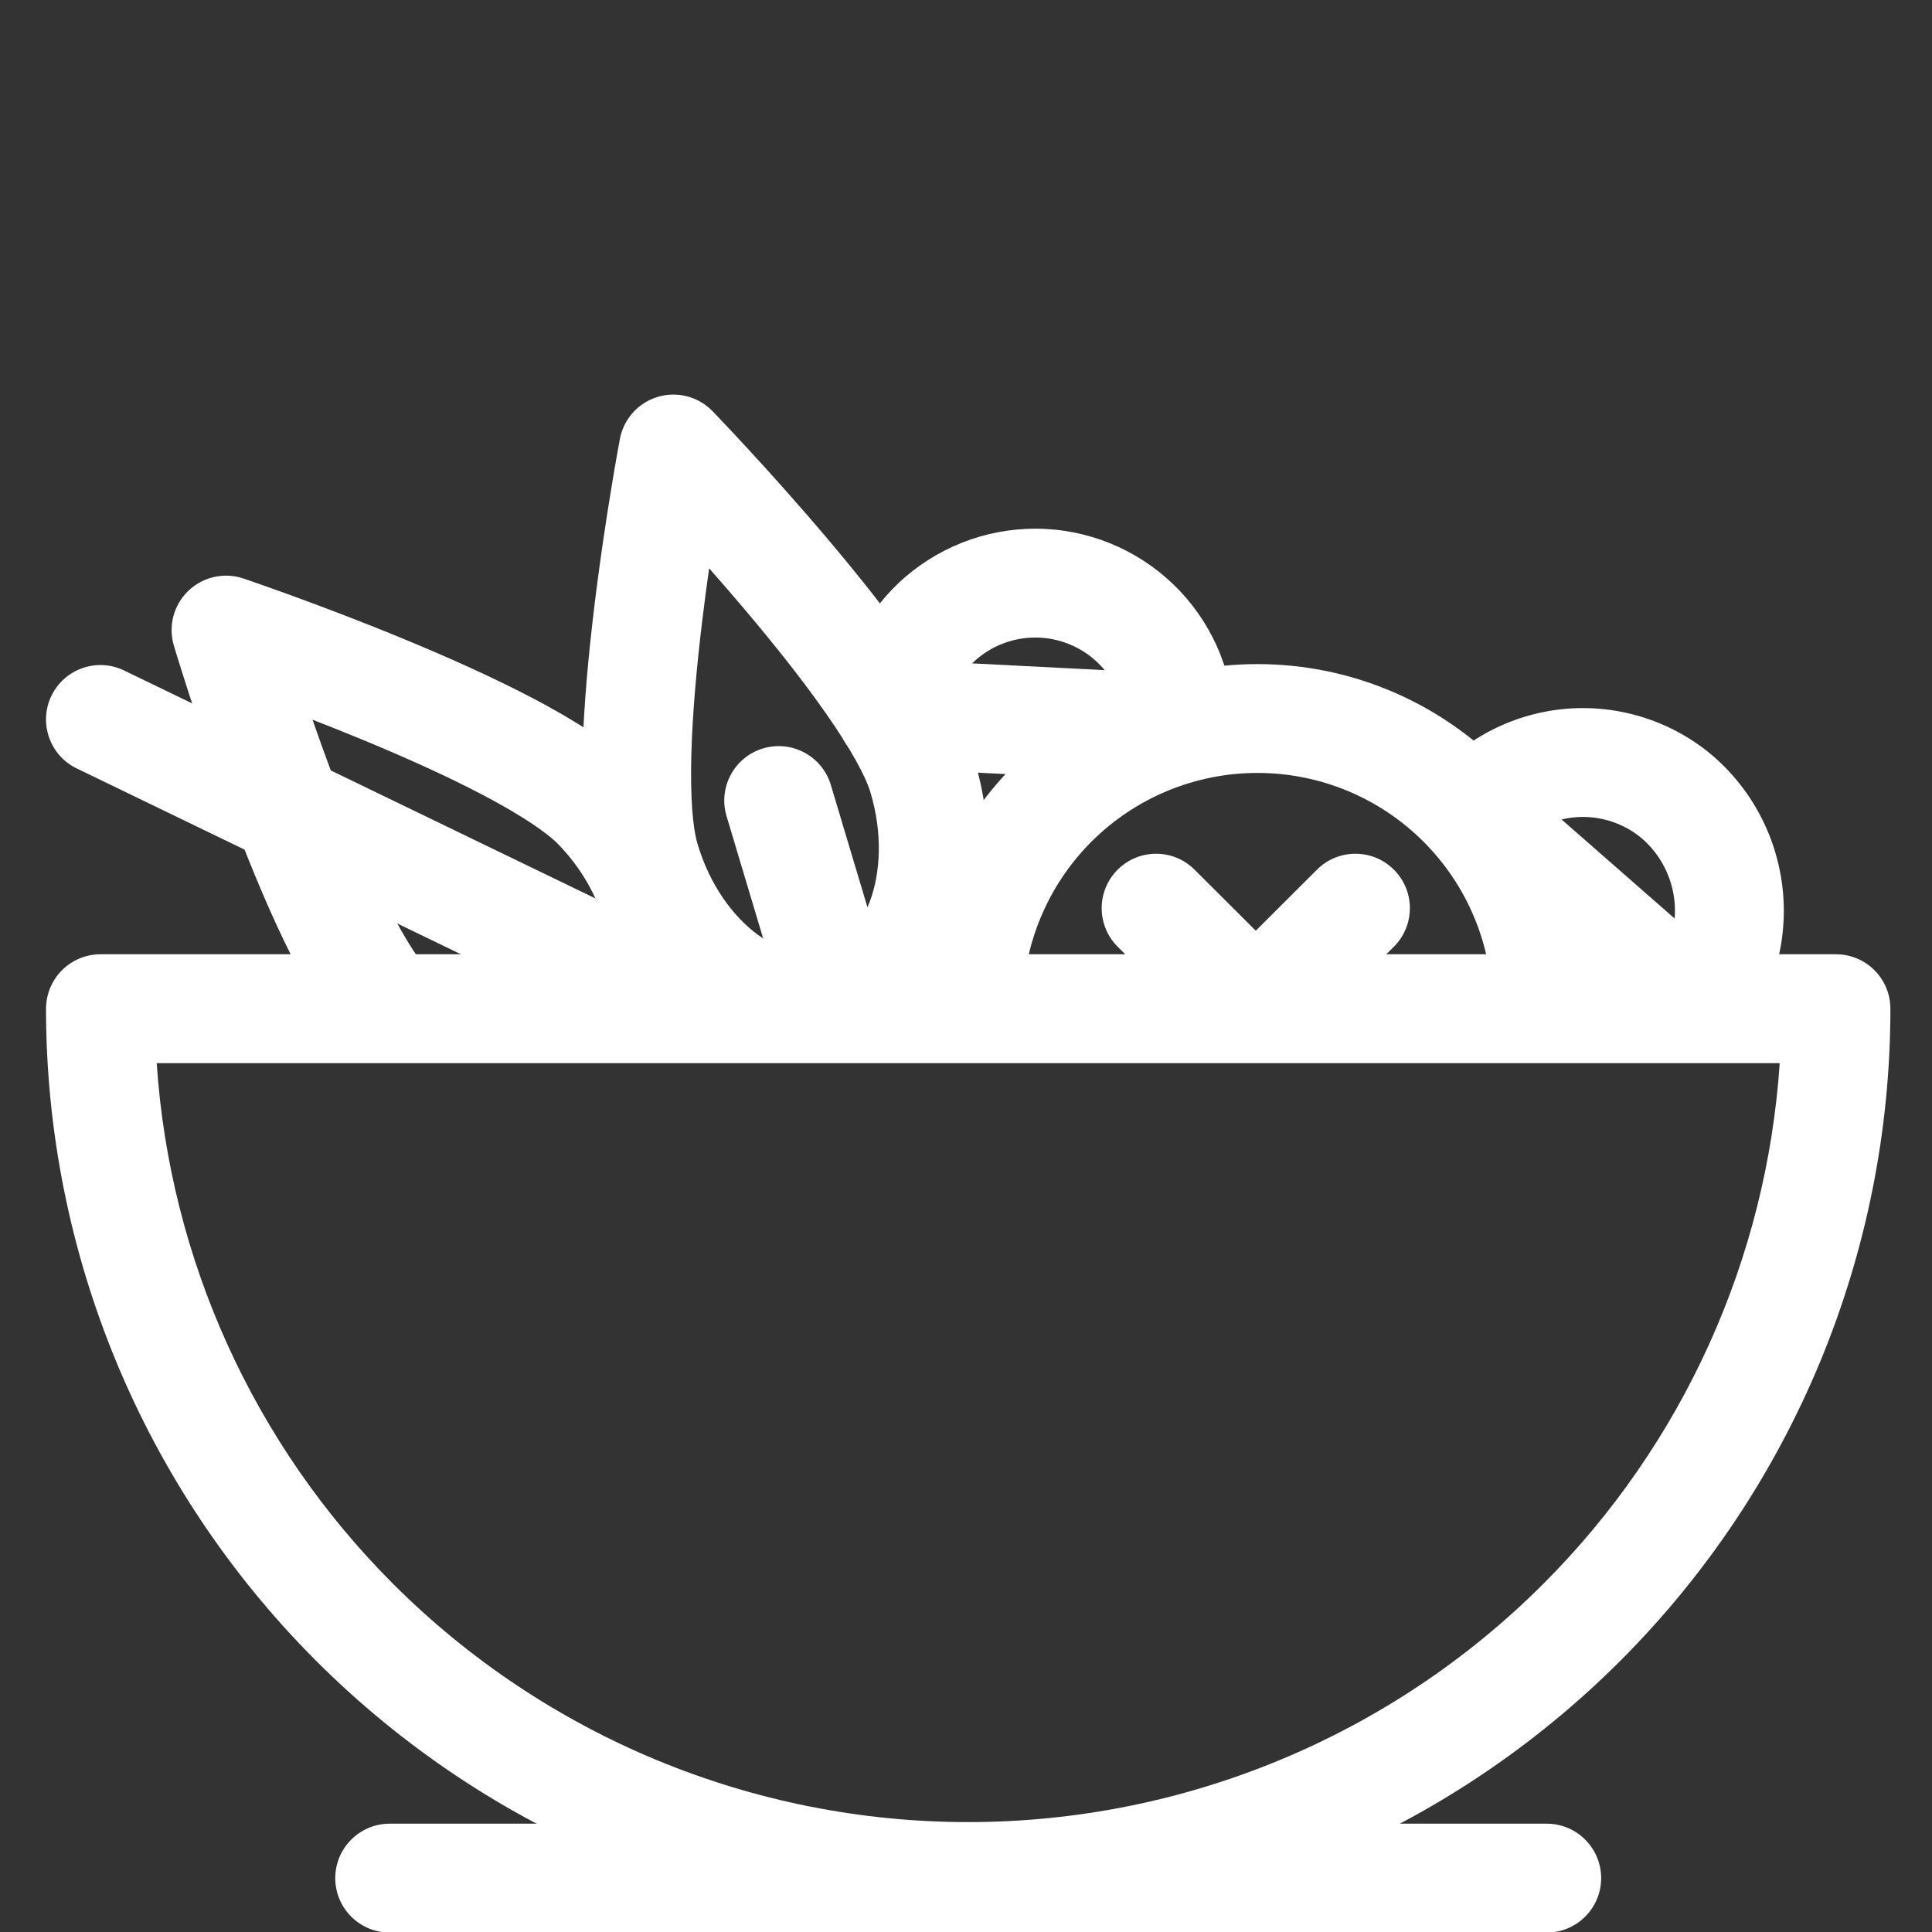 <svg width="45" height="45" viewBox="0 0 45 45" fill="none" xmlns="http://www.w3.org/2000/svg">
<rect x="0" y="0" width="45" height="45" fill="#333333" stroke="none"/>
<g clip-path="url(#clip0_2540_9857)">
<path fill-rule="evenodd" clip-rule="evenodd" d="M24.221 14.852C23.681 14.825 23.151 15.007 22.742 15.359C22.707 15.389 22.674 15.42 22.642 15.451L25.73 15.609C25.701 15.574 25.672 15.54 25.64 15.507C25.269 15.114 24.76 14.88 24.221 14.852ZM21.086 13.439C21.99 12.661 23.158 12.26 24.35 12.32C25.541 12.381 26.663 12.899 27.482 13.765C28.302 14.632 28.756 15.78 28.75 16.973C28.748 17.32 28.605 17.65 28.353 17.888C28.102 18.126 27.764 18.251 27.418 18.233L20.697 17.891C20.351 17.873 20.027 17.715 19.801 17.453C19.575 17.19 19.466 16.847 19.499 16.502C19.615 15.315 20.183 14.218 21.086 13.439ZM5.669 13.474L5.264 14.676L4.05 15.038C3.914 14.584 4.043 14.093 4.384 13.764C4.725 13.435 5.22 13.323 5.669 13.474ZM13.013 19.675C14.125 20.829 14.376 22.259 14.088 23.03C13.843 23.686 14.176 24.416 14.832 24.661C15.488 24.905 16.218 24.572 16.463 23.916C17.183 21.988 16.426 19.564 14.838 17.916L14.838 17.916C14.256 17.313 13.342 16.754 12.437 16.277C11.496 15.782 10.428 15.306 9.434 14.895C8.438 14.483 7.499 14.129 6.81 13.878C6.465 13.752 6.181 13.652 5.983 13.583C5.884 13.548 5.807 13.521 5.753 13.503C5.727 13.494 5.706 13.487 5.692 13.482L5.669 13.474C5.669 13.474 5.669 13.474 5.264 14.676C4.05 15.038 4.05 15.038 4.05 15.038L4.057 15.061C4.061 15.075 4.067 15.096 4.075 15.123C4.092 15.177 4.116 15.256 4.147 15.356C4.209 15.556 4.299 15.843 4.412 16.192C4.639 16.889 4.96 17.84 5.336 18.851C5.712 19.858 6.149 20.943 6.609 21.9C7.052 22.822 7.575 23.755 8.152 24.357C8.637 24.862 9.439 24.879 9.945 24.394C10.45 23.91 10.467 23.107 9.982 22.602C9.704 22.312 9.324 21.698 8.894 20.802C8.48 19.942 8.074 18.937 7.712 17.966C7.557 17.55 7.412 17.144 7.279 16.763C7.655 16.909 8.055 17.069 8.465 17.238C9.422 17.634 10.411 18.076 11.256 18.521C12.135 18.984 12.734 19.386 13.013 19.675M37.543 19.137C37.276 19.048 36.995 19.013 36.714 19.034C36.599 19.042 36.484 19.06 36.372 19.087L39.006 21.394C39.015 21.281 39.015 21.167 39.007 21.053C38.965 20.473 38.698 19.932 38.264 19.546C38.053 19.364 37.808 19.225 37.543 19.137ZM36.528 16.505C37.141 16.46 37.758 16.537 38.342 16.731C38.926 16.924 39.466 17.232 39.931 17.635L39.94 17.644C40.873 18.469 41.445 19.627 41.536 20.869C41.626 22.111 41.227 23.339 40.424 24.291C40.204 24.551 39.889 24.712 39.55 24.737C39.211 24.763 38.876 24.651 38.62 24.427L33.454 19.901C32.932 19.443 32.875 18.65 33.327 18.123C33.728 17.655 34.217 17.272 34.766 16.994C35.315 16.717 35.914 16.551 36.528 16.505Z" fill="white"/>
<path fill-rule="evenodd" clip-rule="evenodd" d="M16.595 9.576L15.684 10.458L14.439 10.222C14.527 9.757 14.867 9.38 15.32 9.244C15.774 9.108 16.265 9.236 16.595 9.576ZM19.914 24.58C21.273 24.173 22.19 23.094 22.644 21.86C23.098 20.625 23.13 19.158 22.705 17.732C22.465 16.929 21.909 16.013 21.323 15.174C20.714 14.302 19.983 13.388 19.289 12.567C18.593 11.743 17.921 10.997 17.424 10.458C17.175 10.188 16.969 9.969 16.825 9.817C16.753 9.74 16.696 9.681 16.657 9.64C16.637 9.62 16.622 9.604 16.612 9.593L16.595 9.576C16.595 9.576 16.595 9.576 15.684 10.458C14.439 10.222 14.439 10.222 14.439 10.222L14.434 10.246C14.432 10.261 14.428 10.282 14.423 10.31C14.412 10.365 14.398 10.446 14.379 10.55C14.342 10.756 14.291 11.052 14.232 11.415C14.113 12.138 13.962 13.131 13.834 14.202C13.706 15.27 13.597 16.434 13.568 17.497C13.54 18.52 13.58 19.59 13.821 20.392M16.517 13.237C16.784 13.54 17.067 13.865 17.353 14.204C18.021 14.995 18.698 15.842 19.244 16.625C19.813 17.44 20.16 18.073 20.275 18.458C20.559 19.409 20.512 20.311 20.265 20.984C20.246 21.035 20.226 21.085 20.205 21.133L19.352 18.283C19.151 17.612 18.444 17.231 17.773 17.432C17.103 17.633 16.722 18.34 16.923 19.01L17.776 21.859C17.733 21.831 17.689 21.8 17.645 21.768C17.069 21.342 16.534 20.615 16.249 19.664L16.249 19.664C16.133 19.279 16.076 18.56 16.103 17.566C16.129 16.612 16.227 15.532 16.351 14.504C16.404 14.064 16.46 13.637 16.517 13.237ZM19.912 24.58C18.554 24.985 17.197 24.589 16.139 23.807C15.081 23.026 14.248 21.818 13.821 20.393M19.912 24.58C19.913 24.58 19.913 24.58 19.914 24.58L19.912 24.58Z" fill="white"/>
<path fill-rule="evenodd" clip-rule="evenodd" d="M29.289 18.003C27.838 18.003 26.447 18.579 25.421 19.605C24.396 20.631 23.819 22.022 23.819 23.473C23.819 24.173 23.252 24.741 22.552 24.741C21.852 24.741 21.284 24.173 21.284 23.473C21.284 21.35 22.128 19.314 23.629 17.813C25.13 16.311 27.166 15.468 29.289 15.468C31.412 15.468 33.448 16.311 34.949 17.813C36.451 19.314 37.294 21.35 37.294 23.473C37.294 24.173 36.727 24.741 36.026 24.741C35.326 24.741 34.759 24.173 34.759 23.473C34.759 22.022 34.183 20.631 33.157 19.605C32.131 18.579 30.74 18.003 29.289 18.003ZM26.031 20.258C26.525 19.762 27.328 19.761 27.823 20.256L29.234 21.663C29.239 21.668 29.244 21.674 29.25 21.679C29.255 21.674 29.26 21.668 29.265 21.663L30.675 20.256C31.171 19.761 31.974 19.762 32.468 20.258C32.963 20.753 32.962 21.556 32.466 22.051L31.056 23.458C30.56 23.952 29.758 23.951 29.263 23.456C29.259 23.451 29.254 23.446 29.25 23.442C29.245 23.446 29.24 23.451 29.236 23.456C28.741 23.951 27.939 23.952 27.443 23.458L26.033 22.051C25.537 21.556 25.536 20.753 26.031 20.258Z" fill="white"/>
<path fill-rule="evenodd" clip-rule="evenodd" d="M7.809 43.745C7.809 43.045 8.377 42.477 9.077 42.477H36.026C36.726 42.477 37.294 43.045 37.294 43.745C37.294 44.445 36.726 45.013 36.026 45.013H9.077C8.377 45.013 7.809 44.445 7.809 43.745Z" fill="white"/>
<path fill-rule="evenodd" clip-rule="evenodd" d="M1.198 16.206C1.503 15.576 2.261 15.312 2.891 15.617L16.775 22.332C17.405 22.637 17.669 23.395 17.364 24.025C17.059 24.655 16.301 24.919 15.671 24.614L1.788 17.899C1.157 17.594 0.894 16.836 1.198 16.206Z" fill="white"/>
<path fill-rule="evenodd" clip-rule="evenodd" d="M1.443 22.599C1.681 22.361 2.003 22.227 2.34 22.227H42.764C43.464 22.227 44.031 22.795 44.031 23.495C44.031 29.192 41.768 34.655 37.74 38.684C33.712 42.712 28.248 44.975 22.552 44.975C16.855 44.975 11.391 42.712 7.363 38.684C3.335 34.655 1.072 29.192 1.072 23.495C1.072 23.159 1.206 22.837 1.443 22.599ZM3.65 24.763C3.955 29.324 5.903 33.638 9.156 36.891C12.709 40.444 17.527 42.44 22.552 42.44C27.576 42.44 32.395 40.444 35.947 36.891C39.2 33.638 41.148 29.324 41.453 24.763H3.65Z" fill="white"/>
</g>
<defs>
<clipPath id="clip0_2540_9857">
<rect width="45" height="45" fill="white"/>
</clipPath>
</defs>
</svg>

